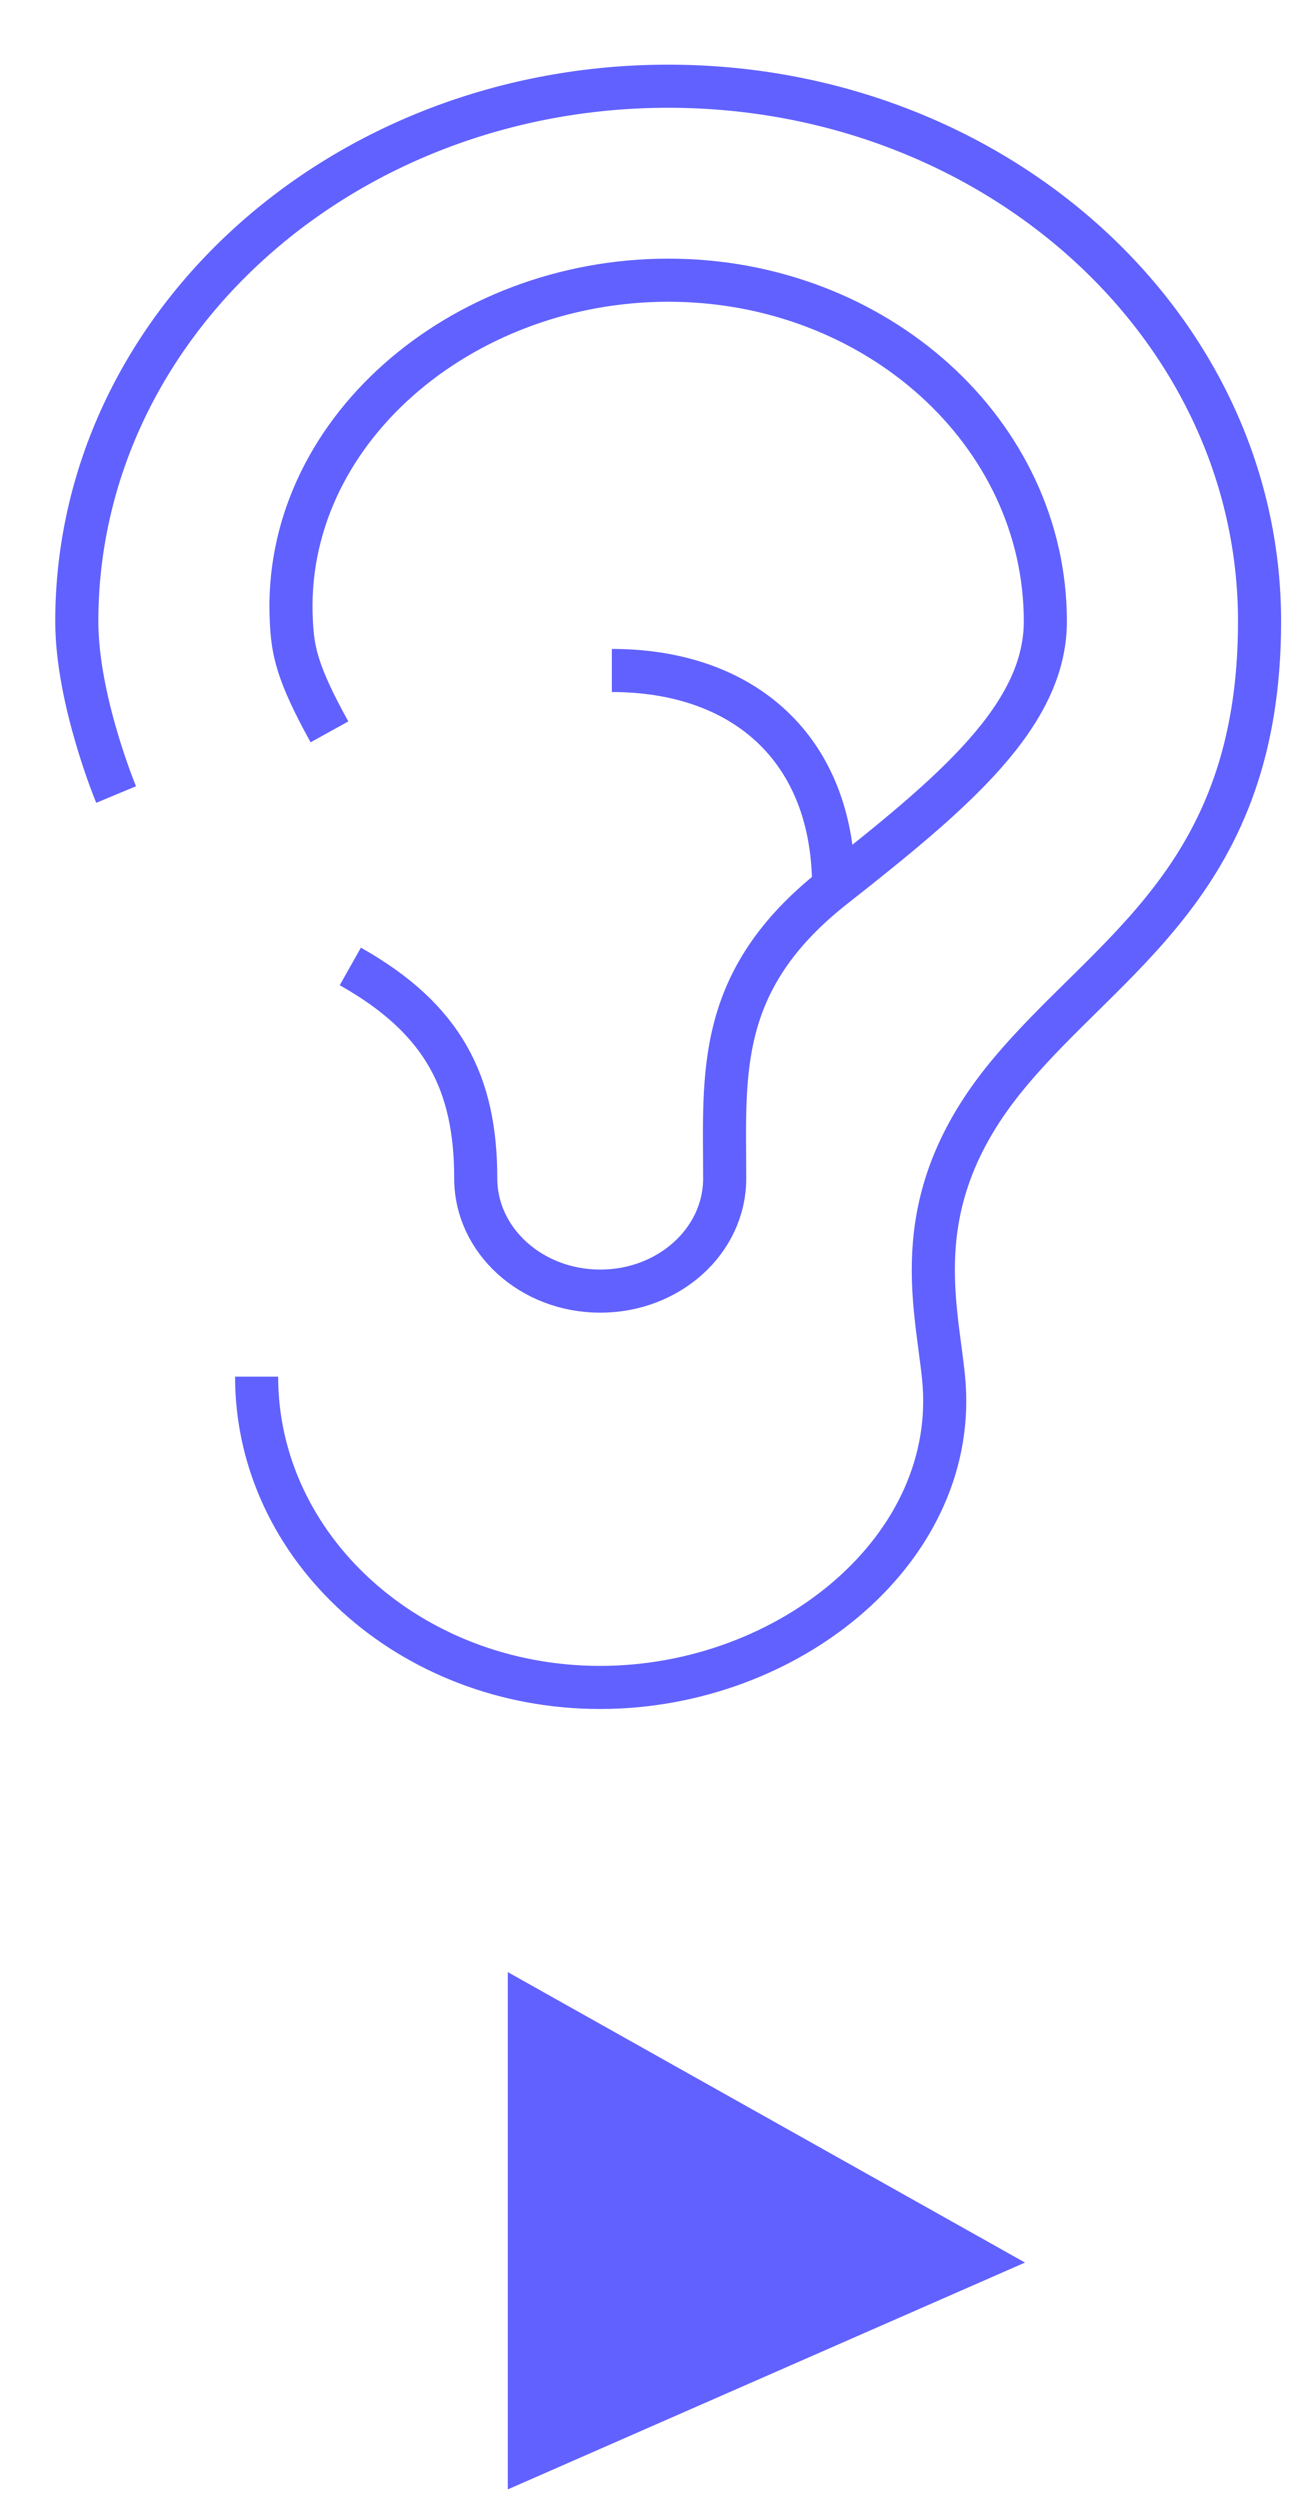 <svg width="15" height="29" viewBox="0 0 15 29" fill="none" xmlns="http://www.w3.org/2000/svg">
    <path d="M5.891 28.875L11.891 26.244L5.891 22.875V28.875Z" fill="#6161FF"/>
    <path d="M2.977 15.968C2.977 17.959 4.761 19.573 6.961 19.573C9.162 19.573 11.151 17.949 10.945 15.968C10.854 15.084 10.511 13.906 11.677 12.484C12.843 11.062 14.612 10.226 14.612 7.208C14.612 3.779 11.541 1 7.752 1C3.962 1 0.891 3.779 0.891 7.208C0.891 8.121 1.347 9.216 1.347 9.216" stroke="#6161FF" stroke-width="0.5" stroke-miterlimit="10"/>
    <path d="M7.098 7.777C8.617 7.777 9.671 8.676 9.671 10.287" stroke="#6161FF" stroke-width="0.5" stroke-miterlimit="10"/>
    <path d="M4.064 11.21C5.149 11.821 5.519 12.569 5.519 13.669C5.519 14.389 6.164 14.976 6.963 14.976C7.761 14.976 8.407 14.392 8.407 13.669C8.407 12.461 8.293 11.373 9.676 10.286C11.058 9.198 12.127 8.305 12.127 7.207C12.127 5.022 10.168 3.25 7.753 3.25C5.338 3.25 3.265 5.025 3.38 7.207C3.396 7.542 3.441 7.801 3.822 8.489" stroke="#6161FF" stroke-width="0.5" stroke-miterlimit="10"/>
</svg>